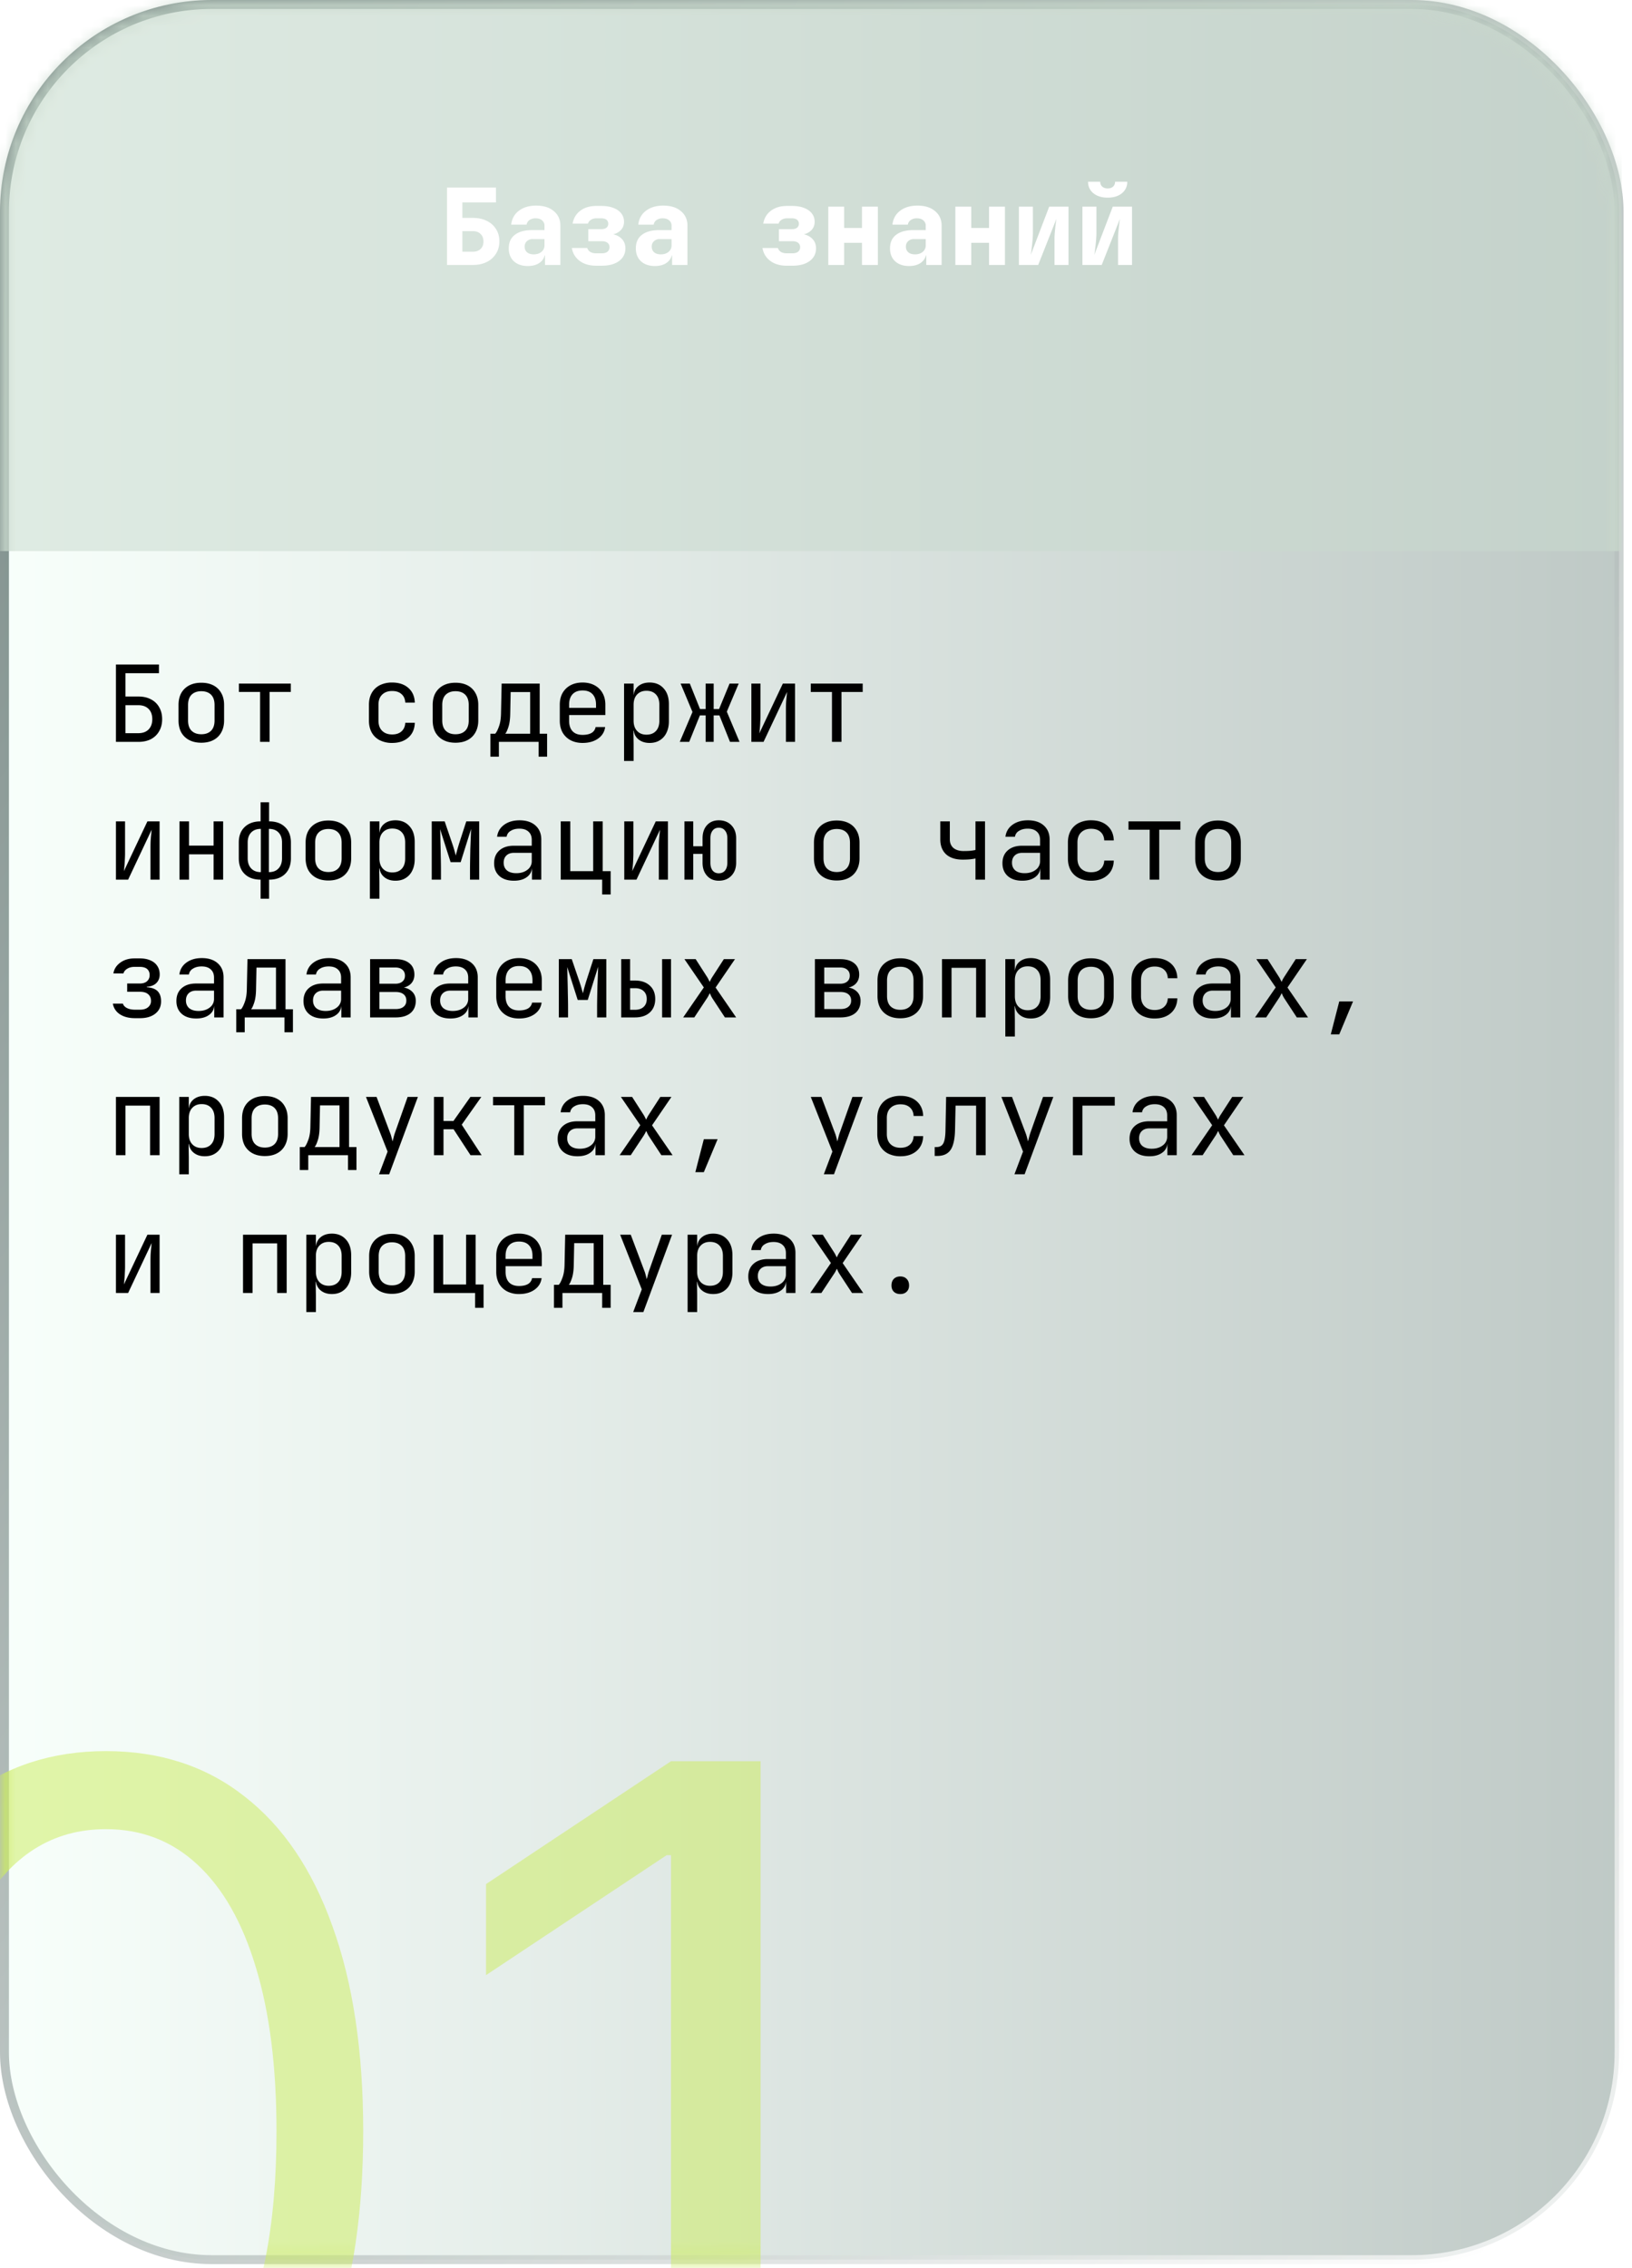 <svg width="154" height="214" fill="none" xmlns="http://www.w3.org/2000/svg"><rect x=".421" y=".421" width="152.36" height="212.79" rx="19.579" fill="url(#paint0_linear_2022_91)" fill-opacity=".53" stroke="url(#paint1_linear_2022_91)" stroke-width=".842"/><mask id="a" style="mask-type:alpha" maskUnits="userSpaceOnUse" x="0" y="0" width="154" height="214"><rect x=".421" y=".421" width="152.36" height="212.79" rx="19.579" fill="url(#paint2_linear_2022_91)" fill-opacity=".53" stroke="url(#paint3_linear_2022_91)" stroke-width=".842"/></mask><g filter="url(#filter0_f_2022_91)" mask="url(#a)"><path d="M10 236.955c-5.136 0-9.511-1.398-13.125-4.194-3.614-2.818-6.375-6.897-8.284-12.238-1.91-5.364-2.864-11.841-2.864-19.432 0-7.546.955-13.989 2.864-19.33 1.932-5.363 4.704-9.454 8.318-12.272 3.636-2.841 8-4.262 13.091-4.262 5.09 0 9.443 1.421 13.057 4.262 3.636 2.818 6.409 6.909 8.318 12.272 1.932 5.341 2.898 11.784 2.898 19.33 0 7.591-.955 14.068-2.864 19.432-1.909 5.341-4.67 9.42-8.284 12.238-3.614 2.796-7.989 4.194-13.125 4.194zm0-7.5c5.09 0 9.046-2.455 11.864-7.364 2.818-4.909 4.227-11.909 4.227-21 0-6.046-.648-11.193-1.943-15.443-1.273-4.25-3.114-7.489-5.523-9.716-2.386-2.227-5.261-3.341-8.625-3.341-5.045 0-8.989 2.489-11.83 7.466-2.84 4.954-4.26 11.966-4.26 21.034 0 6.045.635 11.182 1.908 15.409s3.102 7.443 5.489 9.648c2.409 2.204 5.307 3.307 8.693 3.307zm61.773-63.273V236h-8.455v-60.955h-.409l-17.045 11.319v-8.591l17.454-11.591h8.455z" fill="#CCEC60"/></g><mask id="b" style="mask-type:alpha" maskUnits="userSpaceOnUse" x="0" y="0" width="153" height="176"><rect x=".494" y=".494" width="152.011" height="175.011" rx="19.506" fill="url(#paint4_linear_2022_91)" fill-opacity=".53" stroke="url(#paint5_linear_2022_91)" stroke-width=".989"/></mask><g mask="url(#b)"><path fill="#C9D9CD" d="M0 0h153.038v52H0z"/></g><path d="M10.94 70v-7.3H15v.82h-3.16v2.2h1.21c.467 0 .867.09 1.2.27.333.173.59.42.77.74.187.32.28.697.28 1.13 0 .433-.093.81-.28 1.13-.18.32-.437.57-.77.75-.333.173-.733.26-1.2.26h-2.11zm.9-.82h1.21c.413 0 .737-.117.97-.35.233-.24.35-.563.35-.97 0-.413-.117-.737-.35-.97-.233-.233-.557-.35-.97-.35h-1.21v2.64zm7.156.9c-.44 0-.82-.083-1.14-.25a1.815 1.815 0 01-.75-.72c-.173-.32-.26-.697-.26-1.13v-1.46c0-.44.087-.817.26-1.13.18-.313.43-.553.75-.72.32-.167.7-.25 1.14-.25.44 0 .82.083 1.14.25.32.167.567.407.74.72.18.313.27.687.27 1.12v1.47c0 .433-.09.81-.27 1.13-.173.313-.42.553-.74.72-.32.167-.7.25-1.14.25zm0-.8c.393 0 .7-.11.92-.33.22-.22.33-.543.33-.97v-1.46c0-.427-.11-.75-.33-.97-.22-.22-.527-.33-.92-.33-.387 0-.693.11-.92.33-.22.22-.33.543-.33.97v1.46c0 .427.11.75.33.97.227.22.533.33.92.33zm5.546.72v-4.71h-2v-.79h4.9v.79h-2V70h-.9zm12.462.1a2.56 2.56 0 01-1.16-.25 1.801 1.801 0 01-.76-.72c-.18-.32-.27-.697-.27-1.13v-1.5c0-.44.09-.817.27-1.13.18-.313.434-.553.76-.72a2.56 2.56 0 011.16-.25c.634 0 1.144.17 1.53.51.387.34.59.803.61 1.39h-.9c-.02-.353-.14-.623-.36-.81-.213-.193-.506-.29-.88-.29-.393 0-.706.113-.94.34-.233.22-.35.537-.35.95V68c0 .413.117.733.35.96.234.227.547.34.94.34.374 0 .667-.097.88-.29.22-.193.34-.463.36-.81h.9c-.02.587-.223 1.05-.61 1.39-.386.34-.896.51-1.53.51zm5.977-.02c-.44 0-.82-.083-1.14-.25a1.815 1.815 0 01-.75-.72c-.174-.32-.26-.697-.26-1.13v-1.46c0-.44.086-.817.26-1.13.18-.313.43-.553.75-.72.32-.167.7-.25 1.14-.25.44 0 .82.083 1.14.25.32.167.566.407.74.72.18.313.27.687.27 1.12v1.47c0 .433-.09.81-.27 1.13a1.76 1.76 0 01-.74.72c-.32.167-.7.25-1.14.25zm0-.8c.393 0 .7-.11.92-.33.22-.22.33-.543.33-.97v-1.46c0-.427-.11-.75-.33-.97-.22-.22-.527-.33-.92-.33-.387 0-.694.11-.92.33-.22.22-.33.543-.33.97v1.46c0 .427.11.75.33.97.226.22.533.33.92.33zm3.296 2.12v-2.17h.45c.113-.113.23-.337.35-.67.126-.333.193-.757.2-1.27l.06-2.79h3.59v4.73h.7v2.17h-.8V70h-3.75v1.4h-.8zm1.4-2.17h2.35V65.3h-1.84l-.04 2.01c-.007.527-.064.953-.17 1.28-.107.327-.207.54-.3.64zm7.296.87c-.434 0-.814-.087-1.14-.26a1.881 1.881 0 01-.75-.73c-.174-.32-.26-.69-.26-1.11v-1.5c0-.427.086-.797.26-1.11.18-.313.43-.557.75-.73.326-.173.706-.26 1.14-.26.433 0 .81.087 1.13.26.326.173.576.417.75.73.18.313.27.683.27 1.11v.97h-3.42V68c0 .433.11.767.33 1 .22.227.533.34.94.34.346 0 .626-.06.84-.18a.795.795 0 00.39-.56h.9c-.06.46-.287.827-.68 1.1-.387.267-.87.4-1.45.4zm1.27-3.23v-.37c0-.433-.11-.767-.33-1-.214-.233-.527-.35-.94-.35-.407 0-.72.117-.94.35-.22.233-.33.567-.33 1v.29h2.61l-.07.08zm2.646 4.93v-7.3h.9v1.05h.18l-.18.21c0-.42.136-.75.41-.99.28-.247.646-.37 1.1-.37.553 0 .993.183 1.32.55.333.36.5.857.5 1.49v1.61c0 .42-.077.783-.23 1.09a1.636 1.636 0 01-.63.71c-.267.167-.587.25-.96.25-.447 0-.81-.123-1.09-.37s-.42-.577-.42-.99l.18.21h-.2l.02 1.25v1.6h-.9zm2.11-2.48c.38 0 .676-.113.89-.34.22-.227.33-.553.33-.98v-1.5c0-.427-.11-.753-.33-.98-.214-.227-.51-.34-.89-.34-.367 0-.66.117-.88.35-.22.233-.33.557-.33.97V68c0 .413.11.737.33.97.22.233.513.35.88.35zm3.146.68l1.2-2.82-1.12-2.68h.87l.96 2.4h.53v-2.4h.76v2.4h.51l.99-2.4h.86l-1.12 2.65 1.2 2.85h-.9l-1-2.5h-.54V70h-.76v-2.5h-.54l-1.01 2.5h-.89zm6.756 0v-5.5h.86v3c0 .193-.007.397-.02.61a8.72 8.72 0 01-.04.61c-.013.187-.03.347-.05.48l2.22-4.7h1.15V70h-.86v-3c0-.193.003-.397.01-.61.013-.213.03-.417.05-.61l.05-.49L72.05 70H70.9zm7.606 0v-4.71h-2v-.79h4.9v.79h-2V70h-.9zM10.94 83v-5.5h.86v3c0 .193-.007.397-.02.61a8.72 8.72 0 01-.04.61c-.013.187-.03.347-.05.48l2.22-4.7h1.15V83h-.86v-3c0-.193.003-.397.01-.61.013-.213.03-.417.05-.61l.05-.49L12.09 83h-1.15zm5.996 0v-5.5h.9v2.29h2.32V77.5h.9V83h-.9v-2.39h-2.32V83h-.9zm7.656 1.8V83c-.64 0-1.143-.18-1.51-.54-.367-.36-.55-.853-.55-1.48V79.5c0-.62.183-1.107.55-1.46.373-.36.877-.54 1.51-.54v-1.8h.8v1.8c.64 0 1.143.18 1.51.54.367.353.55.84.55 1.46v1.48c0 .627-.183 1.12-.55 1.48-.367.36-.87.54-1.51.54v1.8h-.8zm.02-2.51v-4.08c-.386 0-.69.113-.91.34-.22.227-.33.543-.33.95v1.48c0 .407.11.727.33.96.22.233.523.35.91.35zm.76 0c.393 0 .697-.117.91-.35.22-.233.33-.553.33-.96V79.5c0-.407-.11-.723-.33-.95-.213-.227-.517-.34-.91-.34v4.08zm5.616.79c-.44 0-.82-.083-1.14-.25a1.815 1.815 0 01-.75-.72c-.173-.32-.26-.697-.26-1.13v-1.46c0-.44.087-.817.26-1.13.18-.313.43-.553.75-.72.32-.167.7-.25 1.14-.25.44 0 .82.083 1.14.25.32.167.567.407.74.72.18.313.27.687.27 1.12v1.47c0 .433-.09.81-.27 1.13-.173.313-.42.553-.74.72-.32.167-.7.25-1.14.25zm0-.8c.394 0 .7-.11.92-.33.22-.22.33-.543.33-.97v-1.46c0-.427-.11-.75-.33-.97-.22-.22-.526-.33-.92-.33-.386 0-.693.11-.92.33-.22.22-.33.543-.33.97v1.46c0 .427.11.75.33.97.227.22.534.33.92.33zm3.916 2.52v-7.3h.9v1.05h.18l-.18.21c0-.42.137-.75.41-.99.28-.247.647-.37 1.1-.37.554 0 .994.183 1.32.55.334.36.5.857.5 1.49v1.61c0 .42-.076.783-.23 1.09a1.636 1.636 0 01-.63.71c-.266.167-.586.25-.96.25-.446 0-.81-.123-1.09-.37s-.42-.577-.42-.99l.18.21h-.2l.02 1.25v1.6h-.9zm2.11-2.48c.38 0 .677-.113.89-.34.22-.227.33-.553.33-.98v-1.5c0-.427-.11-.753-.33-.98-.213-.227-.51-.34-.89-.34-.366 0-.66.117-.88.35-.22.233-.33.557-.33.97V81c0 .413.11.737.33.97.22.233.514.35.88.35zm3.726.68v-5.5h1.22l.72 2.11c.074.213.14.427.2.64.06.207.104.367.13.48.027-.113.067-.273.12-.48.06-.213.124-.43.19-.65l.68-2.1h1.22V83h-.87v-.85c0-.3.004-.627.01-.98l.02-1.07.04-1.02c.014-.327.024-.613.03-.86l-.98 3.13h-.95l-.99-3.11c.014.3.024.673.03 1.12.014.447.024.913.03 1.4.014.487.02.95.02 1.39V83h-.87zm7.757.1c-.58 0-1.037-.147-1.37-.44-.334-.3-.5-.703-.5-1.21 0-.513.166-.917.5-1.21.333-.293.783-.44 1.35-.44h1.7v-.55c0-.34-.104-.6-.31-.78-.2-.187-.487-.28-.86-.28-.327 0-.6.07-.82.21a.747.747 0 00-.38.55h-.9c.06-.473.283-.85.67-1.13.386-.28.87-.42 1.45-.42.633 0 1.133.163 1.5.49.366.327.55.77.55 1.33V83h-.88v-1.05h-.15l.15-.15c0 .4-.157.717-.47.95-.307.233-.717.35-1.23.35zm.22-.71c.426 0 .776-.107 1.05-.32a.996.996 0 00.41-.82v-.78h-1.68c-.3 0-.537.083-.71.25-.174.167-.26.393-.26.68 0 .307.103.55.31.73.213.173.506.26.88.26zm8.106 2.01V83h-3.91v-5.5h.9v4.7h2.16v-4.7h.9v4.7h.75v2.2h-.8zm2.086-1.4v-5.5h.86v3c0 .193-.007.397-.02.61a8.72 8.72 0 01-.04.61 6.67 6.67 0 01-.05.48l2.22-4.7h1.15V83h-.86v-3c0-.193.003-.397.01-.61.013-.213.03-.417.05-.61.02-.2.036-.363.05-.49L60.059 83h-1.15zm8.916.1c-.46 0-.83-.157-1.11-.47-.28-.313-.42-.723-.42-1.23v-.83h-.88V83h-.83v-5.5h.83v2.35h.88v-.75c0-.513.136-.923.41-1.23.28-.313.653-.47 1.12-.47.493 0 .89.157 1.19.47.3.307.45.717.45 1.23v2.3c0 .507-.15.917-.45 1.23-.3.313-.697.47-1.19.47zm0-.7c.253 0 .45-.087.59-.26.146-.18.22-.427.22-.74v-2.3c0-.313-.074-.557-.22-.73-.14-.18-.337-.27-.59-.27-.247 0-.44.09-.58.27-.14.173-.21.417-.21.73v2.3c0 .313.07.56.21.74.14.173.333.26.58.26zm11.132.68c-.44 0-.82-.083-1.14-.25a1.815 1.815 0 01-.75-.72c-.173-.32-.26-.697-.26-1.13v-1.46c0-.44.087-.817.26-1.13.18-.313.43-.553.75-.72.32-.167.7-.25 1.14-.25.44 0 .82.083 1.14.25.32.167.567.407.74.72.18.313.27.687.27 1.12v1.47c0 .433-.09.81-.27 1.13-.173.313-.42.553-.74.72-.32.167-.7.25-1.14.25zm0-.8c.393 0 .7-.11.92-.33.22-.22.33-.543.33-.97v-1.46c0-.427-.11-.75-.33-.97-.22-.22-.527-.33-.92-.33-.387 0-.693.11-.92.33-.22.22-.33.543-.33.97v1.46c0 .427.11.75.33.97.227.22.533.33.92.33zm13.092.72v-2c-.106.027-.27.053-.49.08-.213.02-.44.03-.68.03-.68.007-1.21-.157-1.59-.49-.373-.34-.56-.813-.56-1.42v-1.7h.9v1.7c0 .34.114.61.34.81.234.193.554.29.96.29.28 0 .517-.01.71-.03.2-.027.337-.05.41-.07v-2.7h.9V83h-.9zm4.416.1c-.58 0-1.036-.147-1.37-.44-.333-.3-.5-.703-.5-1.21 0-.513.167-.917.5-1.21.334-.293.784-.44 1.35-.44h1.7v-.55c0-.34-.103-.6-.31-.78-.2-.187-.486-.28-.86-.28-.326 0-.6.07-.82.21a.747.747 0 00-.38.55h-.9c.06-.473.284-.85.67-1.13.387-.28.87-.42 1.45-.42.634 0 1.134.163 1.5.49.367.327.55.77.55 1.33V83h-.88v-1.05h-.15l.15-.15c0 .4-.156.717-.47.95-.306.233-.716.35-1.23.35zm.22-.71c.427 0 .777-.107 1.05-.32a.996.996 0 00.41-.82v-.78h-1.68c-.3 0-.536.083-.71.25-.173.167-.26.393-.26.68 0 .307.104.55.31.73.214.173.507.26.88.26zm6.276.71a2.56 2.56 0 01-1.16-.25 1.805 1.805 0 01-.76-.72c-.18-.32-.27-.697-.27-1.13v-1.5c0-.44.09-.817.27-1.13.18-.313.434-.553.76-.72a2.56 2.56 0 011.16-.25c.634 0 1.144.17 1.53.51.387.34.59.803.61 1.39h-.9c-.02-.353-.14-.623-.36-.81-.213-.193-.506-.29-.88-.29-.393 0-.706.113-.94.34-.233.22-.35.537-.35.95V81c0 .413.117.733.35.96.234.227.547.34.94.34.374 0 .667-.097.88-.29.22-.193.34-.463.36-.81h.9c-.02.587-.223 1.05-.61 1.39-.386.34-.896.51-1.53.51zm5.527-.1v-4.71h-2v-.79h4.9v.79h-2V83h-.9zm6.446.08c-.44 0-.82-.083-1.14-.25a1.815 1.815 0 01-.75-.72c-.174-.32-.26-.697-.26-1.13v-1.46c0-.44.086-.817.26-1.13.18-.313.43-.553.75-.72.32-.167.7-.25 1.14-.25.44 0 .82.083 1.14.25.32.167.566.407.74.72.18.313.27.687.27 1.12v1.47c0 .433-.09.81-.27 1.13a1.76 1.76 0 01-.74.72c-.32.167-.7.25-1.14.25zm0-.8c.393 0 .7-.11.92-.33.22-.22.33-.543.33-.97v-1.46c0-.427-.11-.75-.33-.97-.22-.22-.527-.33-.92-.33-.387 0-.694.11-.92.33-.22.22-.33.543-.33.97v1.46c0 .427.11.75.33.97.226.22.533.33.92.33zM12.74 96.07c-.58 0-1.057-.123-1.43-.37a1.47 1.47 0 01-.66-1h.95c.047.167.17.303.37.41.207.107.463.16.77.16h.47c.327 0 .58-.077.76-.23a.74.74 0 00.28-.6c0-.267-.09-.477-.27-.63-.173-.153-.43-.23-.77-.23H12v-.78h1.18c.307 0 .54-.073.7-.22a.75.75 0 00.24-.58.758.758 0 00-.11-.42.636.636 0 00-.31-.26c-.14-.06-.31-.09-.51-.09h-.5c-.267 0-.497.06-.69.18-.193.12-.31.267-.35.44h-.95c.067-.413.283-.753.65-1.02.367-.267.813-.4 1.34-.4h.5c.393 0 .73.063 1.01.19.28.12.493.293.64.52.153.227.23.497.23.81 0 .327-.107.597-.32.81-.213.207-.513.323-.9.35v.04c.473.033.817.16 1.03.38.213.22.32.537.32.95 0 .487-.18.873-.54 1.16-.36.287-.843.43-1.45.43h-.47zm5.776.03c-.58 0-1.037-.147-1.37-.44-.333-.3-.5-.703-.5-1.21 0-.513.167-.917.5-1.21.333-.293.783-.44 1.35-.44h1.7v-.55c0-.34-.103-.6-.31-.78-.2-.187-.487-.28-.86-.28-.327 0-.6.07-.82.21a.747.747 0 00-.38.55h-.9c.06-.473.283-.85.67-1.13.387-.28.87-.42 1.45-.42.633 0 1.133.163 1.5.49.367.327.55.77.55 1.33V96h-.88v-1.05h-.15l.15-.15c0 .4-.157.717-.47.95-.307.233-.717.35-1.23.35zm.22-.71c.427 0 .777-.107 1.05-.32a.996.996 0 00.41-.82v-.78h-1.68c-.3 0-.537.083-.71.25-.173.167-.26.393-.26.68 0 .307.103.55.31.73.213.173.507.26.88.26zm3.556 2.01v-2.17h.45c.113-.113.23-.337.35-.67.127-.333.194-.757.2-1.27l.06-2.79h3.59v4.73h.7v2.17h-.8V96h-3.75v1.4h-.8zm1.4-2.17h2.35V91.3h-1.84l-.04 2.01c-.006.527-.063.953-.17 1.28-.107.327-.207.54-.3.64zm6.816.87c-.58 0-1.036-.147-1.37-.44-.333-.3-.5-.703-.5-1.21 0-.513.167-.917.5-1.21.334-.293.784-.44 1.35-.44h1.7v-.55c0-.34-.103-.6-.31-.78-.2-.187-.486-.28-.86-.28-.326 0-.6.07-.82.21a.747.747 0 00-.38.55h-.9c.06-.473.284-.85.67-1.13.387-.28.87-.42 1.45-.42.634 0 1.134.163 1.5.49.367.327.55.77.55 1.33V96h-.88v-1.05h-.15l.15-.15c0 .4-.156.717-.47.95-.306.233-.716.35-1.23.35zm.22-.71c.427 0 .777-.107 1.05-.32a.996.996 0 00.41-.82v-.78h-1.68c-.3 0-.536.083-.71.25-.173.167-.26.393-.26.68 0 .307.104.55.31.73.214.173.507.26.88.26zm4.196.61v-5.5h2.38c.574 0 1.017.13 1.33.39.314.253.47.61.47 1.07 0 .38-.13.687-.39.92-.26.227-.603.34-1.03.34v-.08c.467 0 .84.117 1.12.35.287.233.43.547.43.94 0 .493-.166.88-.5 1.16-.333.273-.8.41-1.4.41h-2.41zm.88-.79h1.53c.32 0 .567-.07.74-.21.18-.14.27-.337.27-.59 0-.26-.09-.46-.27-.6-.173-.14-.42-.21-.74-.21h-1.53v1.61zm0-2.39h1.5c.28 0 .5-.067.66-.2.167-.133.25-.32.25-.56 0-.24-.08-.427-.24-.56-.16-.14-.383-.21-.67-.21h-1.5v1.53zm6.697 3.28c-.58 0-1.037-.147-1.37-.44-.334-.3-.5-.703-.5-1.21 0-.513.166-.917.5-1.21.333-.293.783-.44 1.35-.44h1.7v-.55c0-.34-.104-.6-.31-.78-.2-.187-.487-.28-.86-.28-.327 0-.6.07-.82.21a.747.747 0 00-.38.55h-.9c.06-.473.283-.85.67-1.13.386-.28.87-.42 1.45-.42.633 0 1.133.163 1.5.49.366.327.55.77.55 1.33V96h-.88v-1.05h-.15l.15-.15c0 .4-.157.717-.47.95-.307.233-.717.35-1.23.35zm.22-.71c.426 0 .776-.107 1.05-.32a.996.996 0 00.41-.82v-.78H42.5c-.3 0-.537.083-.71.25-.174.167-.26.393-.26.68 0 .307.103.55.31.73.213.173.506.26.88.26zm6.256.71c-.434 0-.814-.087-1.14-.26a1.881 1.881 0 01-.75-.73c-.174-.32-.26-.69-.26-1.11v-1.5c0-.427.086-.797.26-1.11.18-.313.43-.557.75-.73.326-.173.706-.26 1.14-.26.433 0 .81.087 1.13.26.326.173.576.417.75.73.18.313.27.683.27 1.11v.97h-3.42V94c0 .433.11.767.33 1 .22.227.533.34.94.34.346 0 .626-.06.84-.18a.795.795 0 00.39-.56h.9c-.06.46-.287.827-.68 1.1-.387.267-.87.4-1.45.4zm1.27-3.23v-.37c0-.433-.11-.767-.33-1-.214-.233-.527-.35-.94-.35-.407 0-.72.117-.94.35-.22.233-.33.567-.33 1v.29h2.61l-.07.08zM52.733 96v-5.5h1.22l.72 2.11c.073.213.14.427.2.64.06.207.103.367.13.48.026-.113.066-.273.12-.48.06-.213.123-.43.19-.65l.68-2.1h1.22V96h-.87v-.85c0-.3.003-.627.01-.98l.02-1.07c.013-.36.026-.7.04-1.02.013-.327.023-.613.03-.86l-.98 3.13h-.95l-.99-3.11c.013.3.023.673.03 1.12.013.447.023.913.03 1.4.013.487.02.95.02 1.39V96h-.87zm5.886 0v-5.5h.84v2.02h.45c.593 0 1.06.157 1.4.47.346.307.52.73.52 1.27s-.174.967-.52 1.28c-.34.307-.807.46-1.4.46h-1.29zm.84-.72h.45c.353 0 .626-.09.82-.27.2-.18.3-.43.3-.75s-.1-.57-.3-.75c-.194-.18-.467-.27-.82-.27h-.45v2.04zm3.02.72v-5.5h.84V96h-.84zm1.986 0l1.95-2.83-1.83-2.67h1.06l1.09 1.7c.046.073.09.153.13.24.047.087.083.157.11.21.02-.053.05-.123.09-.21.047-.087.093-.167.14-.24l1.1-1.7h1.05l-1.83 2.68 1.94 2.82h-1.06l-1.18-1.8a2.822 2.822 0 01-.14-.25c-.04-.1-.077-.18-.11-.24-.027.06-.067.14-.12.24a1.758 1.758 0 01-.15.25l-1.19 1.8h-1.05zm12.432 0v-5.5h2.38c.573 0 1.017.13 1.33.39.313.253.47.61.47 1.07 0 .38-.13.687-.39.92-.26.227-.603.34-1.03.34v-.08c.467 0 .84.117 1.12.35.287.233.43.547.43.94 0 .493-.167.88-.5 1.16-.333.273-.8.41-1.4.41h-2.41zm.88-.79h1.53c.32 0 .567-.07.74-.21.18-.14.27-.337.27-.59 0-.26-.09-.46-.27-.6-.173-.14-.42-.21-.74-.21h-1.53v1.61zm0-2.39h1.5c.28 0 .5-.067.66-.2.167-.133.25-.32.25-.56 0-.24-.08-.427-.24-.56-.16-.14-.383-.21-.67-.21h-1.5v1.53zm7.176 3.26c-.44 0-.82-.083-1.14-.25a1.815 1.815 0 01-.75-.72c-.173-.32-.26-.697-.26-1.13v-1.46c0-.44.087-.817.26-1.13.18-.313.43-.553.75-.72.32-.167.7-.25 1.14-.25.44 0 .82.083 1.14.25.32.167.567.407.74.72.18.313.27.687.27 1.12v1.47c0 .433-.09.81-.27 1.13-.173.313-.42.553-.74.72-.32.167-.7.25-1.14.25zm0-.8c.394 0 .7-.11.92-.33.22-.22.33-.543.33-.97v-1.46c0-.427-.11-.75-.33-.97-.22-.22-.526-.33-.92-.33-.386 0-.693.11-.92.33-.22.22-.33.543-.33.97v1.46c0 .427.11.75.33.97.227.22.534.33.92.33zm3.936.72v-5.5h4.12V96h-.9v-4.68h-2.32V96h-.9zm5.976 1.8v-7.3h.9v1.05h.18l-.18.21c0-.42.137-.75.41-.99.28-.247.647-.37 1.1-.37.554 0 .994.183 1.32.55.334.36.5.857.5 1.49v1.61c0 .42-.076.783-.23 1.09a1.636 1.636 0 01-.63.71c-.266.167-.586.25-.96.25-.446 0-.81-.123-1.09-.37s-.42-.577-.42-.99l.18.21h-.2l.02 1.25v1.6h-.9zm2.11-2.48c.38 0 .677-.113.89-.34.22-.227.33-.553.33-.98v-1.5c0-.427-.11-.753-.33-.98-.213-.227-.51-.34-.89-.34-.366 0-.66.117-.88.35-.22.233-.33.557-.33.97V94c0 .413.11.737.33.97.22.233.514.35.88.35zm5.966.76c-.44 0-.82-.083-1.14-.25a1.815 1.815 0 01-.75-.72c-.173-.32-.26-.697-.26-1.13v-1.46c0-.44.087-.817.26-1.13.18-.313.43-.553.75-.72.32-.167.7-.25 1.14-.25.44 0 .82.083 1.14.25.32.167.567.407.74.72.18.313.27.687.27 1.12v1.47c0 .433-.09.81-.27 1.13a1.75 1.75 0 01-.74.72c-.32.167-.7.25-1.14.25zm0-.8c.394 0 .7-.11.92-.33.22-.22.33-.543.33-.97v-1.46c0-.427-.11-.75-.33-.97-.22-.22-.526-.33-.92-.33-.386 0-.693.11-.92.33-.22.22-.33.543-.33.97v1.46c0 .427.11.75.33.97.227.22.534.33.92.33zm6.017.82a2.56 2.56 0 01-1.16-.25 1.8 1.8 0 01-.76-.72c-.18-.32-.27-.697-.27-1.13v-1.5c0-.44.09-.817.27-1.13a1.8 1.8 0 01.76-.72 2.56 2.56 0 011.16-.25c.633 0 1.143.17 1.53.51.386.34.59.803.61 1.39h-.9c-.02-.353-.14-.623-.36-.81-.214-.193-.507-.29-.88-.29-.394 0-.707.113-.94.34-.234.22-.35.537-.35.95V94c0 .413.116.733.35.96.233.227.546.34.94.34.373 0 .666-.097.88-.29.22-.193.34-.463.36-.81h.9c-.02.587-.224 1.05-.61 1.39-.387.34-.897.51-1.53.51zm5.496 0c-.58 0-1.037-.147-1.37-.44-.334-.3-.5-.703-.5-1.21 0-.513.166-.917.5-1.21.333-.293.783-.44 1.35-.44h1.7v-.55c0-.34-.104-.6-.31-.78-.2-.187-.487-.28-.86-.28-.327 0-.6.07-.82.21a.746.746 0 00-.38.55h-.9c.06-.473.283-.85.67-1.13.386-.28.87-.42 1.45-.42.633 0 1.133.163 1.5.49.366.327.55.77.55 1.33V96h-.88v-1.05h-.15l.15-.15c0 .4-.157.717-.47.95-.307.233-.717.35-1.23.35zm.22-.71c.426 0 .776-.107 1.05-.32a.996.996 0 00.41-.82v-.78h-1.68c-.3 0-.537.083-.71.25-.174.167-.26.393-.26.68 0 .307.103.55.31.73.213.173.506.26.88.26zm3.756.61l1.95-2.83-1.83-2.67h1.06l1.09 1.7c.046.073.09.153.13.24l.11.21c.02-.053.05-.123.09-.21.046-.087.093-.167.14-.24l1.1-1.7h1.05l-1.83 2.68 1.94 2.82h-1.06l-1.18-1.8a2.568 2.568 0 01-.14-.25c-.04-.1-.077-.18-.11-.24-.027.06-.067.14-.12.24a1.836 1.836 0 01-.15.25l-1.19 1.8h-1.05zm7.146 1.6l.8-3.11h1.3l-1.3 3.11h-.8zM10.94 109v-5.5h4.12v5.5h-.9v-4.68h-2.32V109h-.9zm5.976 1.8v-7.3h.9v1.05h.18l-.18.21c0-.42.137-.75.41-.99.28-.247.647-.37 1.1-.37.553 0 .993.183 1.32.55.333.36.5.857.5 1.49v1.61c0 .42-.077.783-.23 1.09a1.636 1.636 0 01-.63.71c-.267.167-.587.25-.96.25-.447 0-.81-.123-1.09-.37s-.42-.577-.42-.99l.18.21h-.2l.02 1.25v1.6h-.9zm2.11-2.48c.38 0 .677-.113.89-.34.22-.227.33-.553.33-.98v-1.5c0-.427-.11-.753-.33-.98-.213-.227-.51-.34-.89-.34-.367 0-.66.117-.88.35-.22.233-.33.557-.33.97v1.5c0 .413.11.737.33.97.22.233.513.35.88.35zm5.966.76c-.44 0-.82-.083-1.14-.25a1.82 1.82 0 01-.75-.72c-.173-.32-.26-.697-.26-1.13v-1.46c0-.44.087-.817.26-1.13.18-.313.43-.553.75-.72.32-.167.7-.25 1.14-.25.44 0 .82.083 1.14.25.32.167.567.407.74.72.18.313.27.687.27 1.12v1.47c0 .433-.09.81-.27 1.13-.173.313-.42.553-.74.72-.32.167-.7.25-1.14.25zm0-.8c.393 0 .7-.11.92-.33.22-.22.33-.543.33-.97v-1.46c0-.427-.11-.75-.33-.97-.22-.22-.526-.33-.92-.33-.387 0-.693.11-.92.33-.22.22-.33.543-.33.97v1.46c0 .427.11.75.33.97.227.22.534.33.92.33zm3.296 2.12v-2.17h.45c.114-.113.23-.337.35-.67.127-.333.194-.757.2-1.27l.06-2.79h3.59v4.73h.7v2.17h-.8V109h-3.75v1.4h-.8zm1.4-2.17h2.35v-3.93h-1.84l-.04 2.01c-.006.527-.063.953-.17 1.28-.106.327-.206.54-.3.64zm6.076 2.57l.81-2.14-2.04-5.16h1l1.28 3.4c.047.113.09.25.13.41.04.153.074.283.1.39l.1-.39c.04-.16.08-.297.12-.41l1.2-3.4h.97l-2.71 7.3h-.96zm5.186-1.8v-5.5h.9v2.27h.94l1.6-2.27h1.03l-1.85 2.62 1.88 2.88H44.4l-1.6-2.45h-.95V109h-.9zm7.577 0v-4.71h-2v-.79h4.9v.79h-2V109h-.9zm5.966.1c-.58 0-1.037-.147-1.37-.44-.334-.3-.5-.703-.5-1.21 0-.513.166-.917.5-1.21.333-.293.783-.44 1.35-.44h1.7v-.55c0-.34-.104-.6-.31-.78-.2-.187-.487-.28-.86-.28-.327 0-.6.07-.82.21a.747.747 0 00-.38.55h-.9c.06-.473.283-.85.67-1.13.386-.28.87-.42 1.45-.42.633 0 1.133.163 1.5.49.366.327.55.77.55 1.33V109h-.88v-1.05h-.15l.15-.15c0 .4-.157.717-.47.95-.307.233-.717.35-1.23.35zm.22-.71c.426 0 .776-.107 1.05-.32a.996.996 0 00.41-.82v-.78h-1.68c-.3 0-.537.083-.71.25-.174.167-.26.393-.26.68 0 .307.103.55.31.73.213.173.506.26.88.26zm3.756.61l1.95-2.83-1.83-2.67h1.06l1.09 1.7c.046.073.09.153.13.24l.11.21c.02-.053.05-.123.09-.21.046-.087.093-.167.14-.24l1.1-1.7h1.05l-1.83 2.68 1.94 2.82h-1.06l-1.18-1.8a2.772 2.772 0 01-.14-.25c-.04-.1-.077-.18-.11-.24a3.995 3.995 0 01-.27.49l-1.19 1.8h-1.05zm7.146 1.6l.8-3.11h1.3l-1.3 3.11h-.8zm12.122.2l.81-2.14-2.04-5.16h1l1.28 3.4c.047.113.09.25.13.41l.1.39.1-.39c.04-.16.08-.297.12-.41l1.2-3.4h.97l-2.71 7.3h-.96zm7.236-1.7a2.56 2.56 0 01-1.16-.25 1.805 1.805 0 01-.76-.72c-.18-.32-.27-.697-.27-1.13v-1.5c0-.44.09-.817.27-1.13.18-.313.434-.553.76-.72a2.56 2.56 0 011.16-.25c.633 0 1.144.17 1.53.51.387.34.59.803.61 1.39h-.9c-.02-.353-.14-.623-.36-.81-.213-.193-.506-.29-.88-.29-.393 0-.707.113-.94.34-.233.22-.35.537-.35.95V107c0 .413.117.733.35.96.233.227.547.34.94.34.374 0 .667-.097.88-.29.22-.193.34-.463.36-.81h.9c-.02.587-.223 1.05-.61 1.39-.386.34-.897.51-1.53.51zm3.226-.03v-.84h.18c.307 0 .52-.12.64-.36.127-.24.194-.67.2-1.29l.06-3.08h3.73v5.5h-.9v-4.68h-1.94l-.05 2.3c-.013.58-.08 1.05-.2 1.41-.113.36-.293.623-.54.79-.24.167-.556.25-.95.25h-.23zm7.526 1.73l.81-2.14-2.04-5.16h1l1.28 3.4c.047.113.09.25.13.41.04.153.074.283.1.39l.1-.39c.04-.16.08-.297.12-.41l1.2-3.4h.97l-2.71 7.3h-.96zm5.516-1.8v-5.5h3.95v.82h-3.05V109h-.9zm7.217.1c-.58 0-1.037-.147-1.37-.44-.334-.3-.5-.703-.5-1.21 0-.513.166-.917.5-1.21.333-.293.783-.44 1.35-.44h1.7v-.55c0-.34-.104-.6-.31-.78-.2-.187-.487-.28-.86-.28-.327 0-.6.07-.82.21a.746.746 0 00-.38.55h-.9c.06-.473.283-.85.67-1.13.386-.28.87-.42 1.45-.42.633 0 1.133.163 1.5.49.366.327.55.77.55 1.33V109h-.88v-1.05h-.15l.15-.15c0 .4-.157.717-.47.95-.307.233-.717.35-1.23.35zm.22-.71c.426 0 .776-.107 1.05-.32a.996.996 0 00.41-.82v-.78h-1.68c-.3 0-.537.083-.71.25-.174.167-.26.393-.26.68 0 .307.103.55.31.73.213.173.506.26.88.26zm3.756.61l1.95-2.83-1.83-2.67h1.06l1.09 1.7c.046.073.09.153.13.24l.11.21c.02-.053.05-.123.09-.21.046-.087.093-.167.14-.24l1.1-1.7h1.05l-1.83 2.68 1.94 2.82h-1.06l-1.18-1.8a2.568 2.568 0 01-.14-.25c-.04-.1-.077-.18-.11-.24-.027.06-.067.14-.12.24a1.836 1.836 0 01-.15.25l-1.19 1.8h-1.05zM10.94 122v-5.5h.86v3c0 .193-.007.397-.02.61a8.72 8.72 0 01-.04.61c-.013.187-.03.347-.05.48l2.22-4.7h1.15v5.5h-.86v-3c0-.193.003-.397.01-.61.013-.213.03-.417.05-.61l.05-.49-2.22 4.71h-1.15zm11.992 0v-5.5h4.12v5.5h-.9v-4.68h-2.32V122h-.9zm5.976 1.8v-7.3h.9v1.05h.18l-.18.21c0-.42.137-.75.41-.99.28-.247.647-.37 1.1-.37.554 0 .994.183 1.32.55.334.36.5.857.5 1.49v1.61c0 .42-.076.783-.23 1.09a1.636 1.636 0 01-.63.71c-.266.167-.586.25-.96.25-.446 0-.81-.123-1.09-.37s-.42-.577-.42-.99l.18.21h-.2l.02 1.25v1.6h-.9zm2.11-2.48c.38 0 .677-.113.89-.34.22-.227.33-.553.33-.98v-1.5c0-.427-.11-.753-.33-.98-.213-.227-.51-.34-.89-.34-.366 0-.66.117-.88.35-.22.233-.33.557-.33.97v1.5c0 .413.11.737.33.97.22.233.514.35.88.35zm5.966.76c-.44 0-.82-.083-1.14-.25a1.82 1.82 0 01-.75-.72c-.173-.32-.26-.697-.26-1.13v-1.46c0-.44.087-.817.26-1.13.18-.313.43-.553.75-.72.32-.167.7-.25 1.14-.25.44 0 .82.083 1.14.25.32.167.567.407.74.72.18.313.27.687.27 1.12v1.47c0 .433-.09.81-.27 1.13-.173.313-.42.553-.74.72-.32.167-.7.25-1.14.25zm0-.8c.394 0 .7-.11.92-.33.22-.22.33-.543.33-.97v-1.46c0-.427-.11-.75-.33-.97-.22-.22-.526-.33-.92-.33-.386 0-.693.11-.92.33-.22.22-.33.543-.33.97v1.46c0 .427.11.75.33.97.227.22.534.33.92.33zm7.846 2.12V122h-3.91v-5.5h.9v4.7h2.16v-4.7h.9v4.7h.75v2.2h-.8zm4.147-1.3a2.4 2.4 0 01-1.14-.26 1.881 1.881 0 01-.75-.73c-.174-.32-.26-.69-.26-1.11v-1.5c0-.427.086-.797.26-1.11.18-.313.43-.557.75-.73a2.4 2.4 0 011.14-.26c.433 0 .81.087 1.13.26.326.173.576.417.75.73.18.313.27.683.27 1.11v.97h-3.42v.53c0 .433.11.767.33 1 .22.227.533.34.94.34.346 0 .626-.06.84-.18a.795.795 0 00.39-.56h.9c-.06.46-.287.827-.68 1.1-.387.267-.87.4-1.45.4zm1.27-3.23v-.37c0-.433-.11-.767-.33-1-.214-.233-.527-.35-.94-.35-.407 0-.72.117-.94.35-.22.233-.33.567-.33 1v.29h2.61l-.07.08zm2.026 4.53v-2.17h.45c.113-.113.23-.337.35-.67.126-.333.193-.757.2-1.27l.06-2.79h3.59v4.73h.7v2.17h-.8V122h-3.75v1.4h-.8zm1.4-2.17h2.35v-3.93h-1.84l-.04 2.01c-.007.527-.064.953-.17 1.28-.107.327-.207.54-.3.64zm6.076 2.57l.81-2.14-2.04-5.16h1l1.28 3.4c.046.113.09.25.13.41l.1.39c.026-.107.06-.237.1-.39.04-.16.08-.297.12-.41l1.2-3.4h.97l-2.71 7.3h-.96zm5.136 0v-7.3h.9v1.05h.18l-.18.21c0-.42.136-.75.41-.99.28-.247.647-.37 1.1-.37.553 0 .993.183 1.32.55.333.36.5.857.5 1.49v1.61c0 .42-.077.783-.23 1.09a1.634 1.634 0 01-.63.71c-.267.167-.587.25-.96.25-.447 0-.81-.123-1.09-.37s-.42-.577-.42-.99l.18.21h-.2l.02 1.25v1.6h-.9zm2.11-2.48c.38 0 .676-.113.89-.34.22-.227.33-.553.33-.98v-1.5c0-.427-.11-.753-.33-.98-.214-.227-.51-.34-.89-.34-.367 0-.66.117-.88.35-.22.233-.33.557-.33.97v1.5c0 .413.11.737.33.97.22.233.513.35.88.35zm5.486.78c-.58 0-1.037-.147-1.37-.44-.333-.3-.5-.703-.5-1.21 0-.513.167-.917.5-1.21.333-.293.783-.44 1.35-.44h1.7v-.55c0-.34-.103-.6-.31-.78-.2-.187-.487-.28-.86-.28-.327 0-.6.07-.82.21a.747.747 0 00-.38.55h-.9c.06-.473.283-.85.67-1.13.387-.28.87-.42 1.45-.42.633 0 1.133.163 1.5.49.367.327.55.77.55 1.33V122h-.88v-1.05h-.15l.15-.15c0 .4-.157.717-.47.95-.307.233-.717.35-1.23.35zm.22-.71c.427 0 .777-.107 1.05-.32a.995.995 0 00.41-.82v-.78h-1.68c-.3 0-.537.083-.71.25-.173.167-.26.393-.26.68 0 .307.103.55.31.73.213.173.507.26.88.26zm3.756.61l1.95-2.83-1.83-2.67h1.06l1.09 1.7c.047.073.09.153.13.24.047.087.083.157.11.21.02-.053.05-.123.09-.21a3.69 3.69 0 01.14-.24l1.1-1.7h1.05l-1.83 2.68 1.94 2.82h-1.06l-1.18-1.8a2.822 2.822 0 01-.14-.25c-.04-.1-.077-.18-.11-.24-.027.06-.067.14-.12.24a1.758 1.758 0 01-.15.25l-1.19 1.8h-1.05zm8.496.1c-.253 0-.457-.073-.61-.22-.147-.147-.22-.343-.22-.59 0-.26.073-.467.22-.62.153-.153.357-.23.61-.23.254 0 .453.077.6.23.154.153.23.36.23.62 0 .247-.076.443-.23.59-.147.147-.346.22-.6.22z" fill="#000"/><path d="M42.181 25v-7.3h4.62v1.4h-3.17v1.46h.98c.507 0 .947.093 1.32.28.374.18.664.437.87.77.214.327.32.713.32 1.16 0 .447-.106.837-.32 1.17a2.106 2.106 0 01-.87.78c-.373.187-.81.28-1.31.28h-2.44zm1.45-1.25h.99c.307 0 .55-.087.73-.26.18-.173.27-.407.27-.7 0-.3-.09-.537-.27-.71-.18-.18-.423-.27-.73-.27h-.99v1.94zm6.177 1.35c-.554 0-.994-.15-1.32-.45-.32-.3-.48-.707-.48-1.22 0-.553.19-.977.57-1.27.386-.3.94-.45 1.66-.45h1.14v-.41a.628.628 0 00-.23-.51c-.147-.127-.347-.19-.6-.19a.992.992 0 00-.58.16.655.655 0 00-.28.44h-1.45c.06-.553.3-.99.72-1.31.426-.327.973-.49 1.64-.49.7 0 1.253.173 1.66.52.413.34.62.8.62 1.38V25h-1.45v-.9h-.24l.25-.35c0 .413-.15.743-.45.99-.294.24-.687.36-1.18.36zm.56-1.1c.293 0 .533-.077.72-.23a.768.768 0 00.29-.62v-.59h-1.11a.765.765 0 00-.55.2.654.654 0 00-.21.51c0 .227.076.407.23.54.153.127.363.19.63.19zm5.866 1.07c-.614 0-1.124-.15-1.53-.45a1.838 1.838 0 01-.74-1.22h1.45a.658.658 0 00.29.37c.146.087.323.13.53.13h.57c.22 0 .393-.05.52-.15a.534.534 0 00.19-.43.494.494 0 00-.19-.41c-.127-.1-.3-.15-.52-.15h-1.29v-1.14h1.23c.206 0 .366-.043.48-.13a.466.466 0 00.17-.38.464.464 0 00-.08-.28.447.447 0 00-.22-.17.892.892 0 00-.35-.06h-.46a.917.917 0 00-.52.14.626.626 0 00-.28.36h-1.45c.086-.513.33-.92.73-1.22.4-.3.906-.45 1.52-.45h.46c.44 0 .82.063 1.14.19.32.12.566.293.74.52.173.22.26.483.26.79 0 .367-.14.663-.42.89-.274.227-.637.34-1.09.34v-.1c.493 0 .89.127 1.19.38.3.247.45.577.45.99 0 .5-.2.9-.6 1.2-.4.293-.937.44-1.61.44h-.57zm5.566.03c-.554 0-.994-.15-1.32-.45-.32-.3-.48-.707-.48-1.22 0-.553.19-.977.57-1.27.386-.3.94-.45 1.66-.45h1.14v-.41a.628.628 0 00-.23-.51c-.147-.127-.347-.19-.6-.19a.992.992 0 00-.58.16.655.655 0 00-.28.44h-1.45c.06-.553.3-.99.72-1.31.426-.327.973-.49 1.64-.49.7 0 1.253.173 1.66.52.413.34.62.8.62 1.38V25h-1.45v-.9h-.24l.25-.35c0 .413-.15.743-.45.99-.294.24-.687.36-1.18.36zm.56-1.1c.293 0 .533-.077.72-.23a.768.768 0 00.29-.62v-.59h-1.11a.765.765 0 00-.55.2.654.654 0 00-.21.51c0 .227.076.407.23.54.153.127.363.19.63.19zm11.862 1.07c-.613 0-1.123-.15-1.53-.45a1.838 1.838 0 01-.74-1.22h1.45a.658.658 0 00.29.37c.147.087.323.13.53.13h.57c.22 0 .393-.05.52-.15a.534.534 0 00.19-.43.494.494 0 00-.19-.41c-.127-.1-.3-.15-.52-.15h-1.29v-1.14h1.23c.207 0 .367-.043.48-.13a.466.466 0 00.17-.38.464.464 0 00-.08-.28.447.447 0 00-.22-.17.892.892 0 00-.35-.06h-.46a.917.917 0 00-.52.14.626.626 0 00-.28.36h-1.45c.087-.513.33-.92.73-1.22.4-.3.907-.45 1.52-.45h.46c.44 0 .82.063 1.14.19.32.12.567.293.74.52.173.22.26.483.26.79 0 .367-.14.663-.42.89-.273.227-.637.34-1.09.34v-.1c.493 0 .89.127 1.19.38.3.247.45.577.45.99 0 .5-.2.9-.6 1.2-.4.293-.937.44-1.61.44h-.57zm3.936-.07v-5.5h1.5v2.01h1.68V19.5h1.5V25h-1.5v-2.09h-1.68V25h-1.5zm7.626.1c-.553 0-.993-.15-1.32-.45-.32-.3-.48-.707-.48-1.22 0-.553.19-.977.57-1.27.387-.3.94-.45 1.66-.45h1.14v-.41a.627.627 0 00-.23-.51c-.146-.127-.346-.19-.6-.19a.992.992 0 00-.58.16.656.656 0 00-.28.44h-1.45c.06-.553.3-.99.72-1.31.427-.327.974-.49 1.64-.49.7 0 1.254.173 1.66.52.413.34.62.8.62 1.38V25h-1.45v-.9h-.24l.25-.35c0 .413-.15.743-.45.99-.293.24-.686.36-1.18.36zm.56-1.1c.294 0 .534-.077.72-.23a.768.768 0 00.29-.62v-.59h-1.11a.765.765 0 00-.55.2.654.654 0 00-.21.51.68.68 0 00.23.54c.154.127.364.19.63.19zm3.806 1v-5.5h1.5v2.01h1.68V19.5h1.5V25h-1.5v-2.09h-1.68V25h-1.5zm5.996 0v-5.5h1.32V22c0 .167-.01.377-.03.63-.02.247-.046.497-.08.75a9.533 9.533 0 01-.09.67l1.74-4.55h1.82V25h-1.32v-2.5c0-.173.01-.37.03-.59a26.1 26.1 0 01.07-.68c.027-.227.054-.42.08-.58L97.966 25h-1.82zm5.996 0v-5.5h1.32V22c0 .167-.01.377-.03.63-.02.247-.046.497-.08.75a9.533 9.533 0 01-.09.67l1.74-4.55h1.82V25h-1.32v-2.5c0-.173.01-.37.03-.59a26.1 26.1 0 01.07-.68c.027-.227.054-.42.08-.58l-1.72 4.35h-1.82zm2.38-6.35c-.546 0-.993-.137-1.34-.41-.34-.28-.51-.643-.51-1.09h1.15c0 .187.064.34.19.46.134.113.304.17.51.17.214 0 .384-.057.51-.17a.605.605 0 00.19-.46h1.15c0 .447-.17.81-.51 1.09-.34.273-.786.41-1.34.41z" fill="#fff"/><defs><linearGradient id="paint0_linear_2022_91" x1="0" y1="90.013" x2="223.91" y2="90.013" gradientUnits="userSpaceOnUse"><stop stop-color="#F1FFF7"/><stop offset="1" stop-color="#546A65"/></linearGradient><linearGradient id="paint1_linear_2022_91" x1="11.785" y1="10.802" x2="188.944" y2="149.868" gradientUnits="userSpaceOnUse"><stop stop-color="#475E59" stop-opacity=".7"/><stop offset="1" stop-color="#fff" stop-opacity=".7"/></linearGradient><linearGradient id="paint2_linear_2022_91" x1="0" y1="90.013" x2="223.91" y2="90.013" gradientUnits="userSpaceOnUse"><stop stop-color="#F1FFF7"/><stop offset="1" stop-color="#546A65"/></linearGradient><linearGradient id="paint3_linear_2022_91" x1="11.785" y1="10.802" x2="188.944" y2="149.868" gradientUnits="userSpaceOnUse"><stop stop-color="#475E59" stop-opacity=".7"/><stop offset="1" stop-color="#fff" stop-opacity=".7"/></linearGradient><linearGradient id="paint4_linear_2022_91" x1="0" y1="74.157" x2="223.615" y2="74.157" gradientUnits="userSpaceOnUse"><stop stop-color="#F1FFF7"/><stop offset="1" stop-color="#546A65"/></linearGradient><linearGradient id="paint5_linear_2022_91" x1="11.769" y1="8.899" x2="161.835" y2="151.696" gradientUnits="userSpaceOnUse"><stop stop-color="#475E59" stop-opacity=".7"/><stop offset="1" stop-color="#fff" stop-opacity=".7"/></linearGradient><filter id="filter0_f_2022_91" x="-18.273" y="161.227" width="94.046" height="79.728" filterUnits="userSpaceOnUse" color-interpolation-filters="sRGB"><feFlood flood-opacity="0" result="BackgroundImageFix"/><feBlend in="SourceGraphic" in2="BackgroundImageFix" result="shape"/><feGaussianBlur stdDeviation="2" result="effect1_foregroundBlur_2022_91"/></filter></defs></svg>